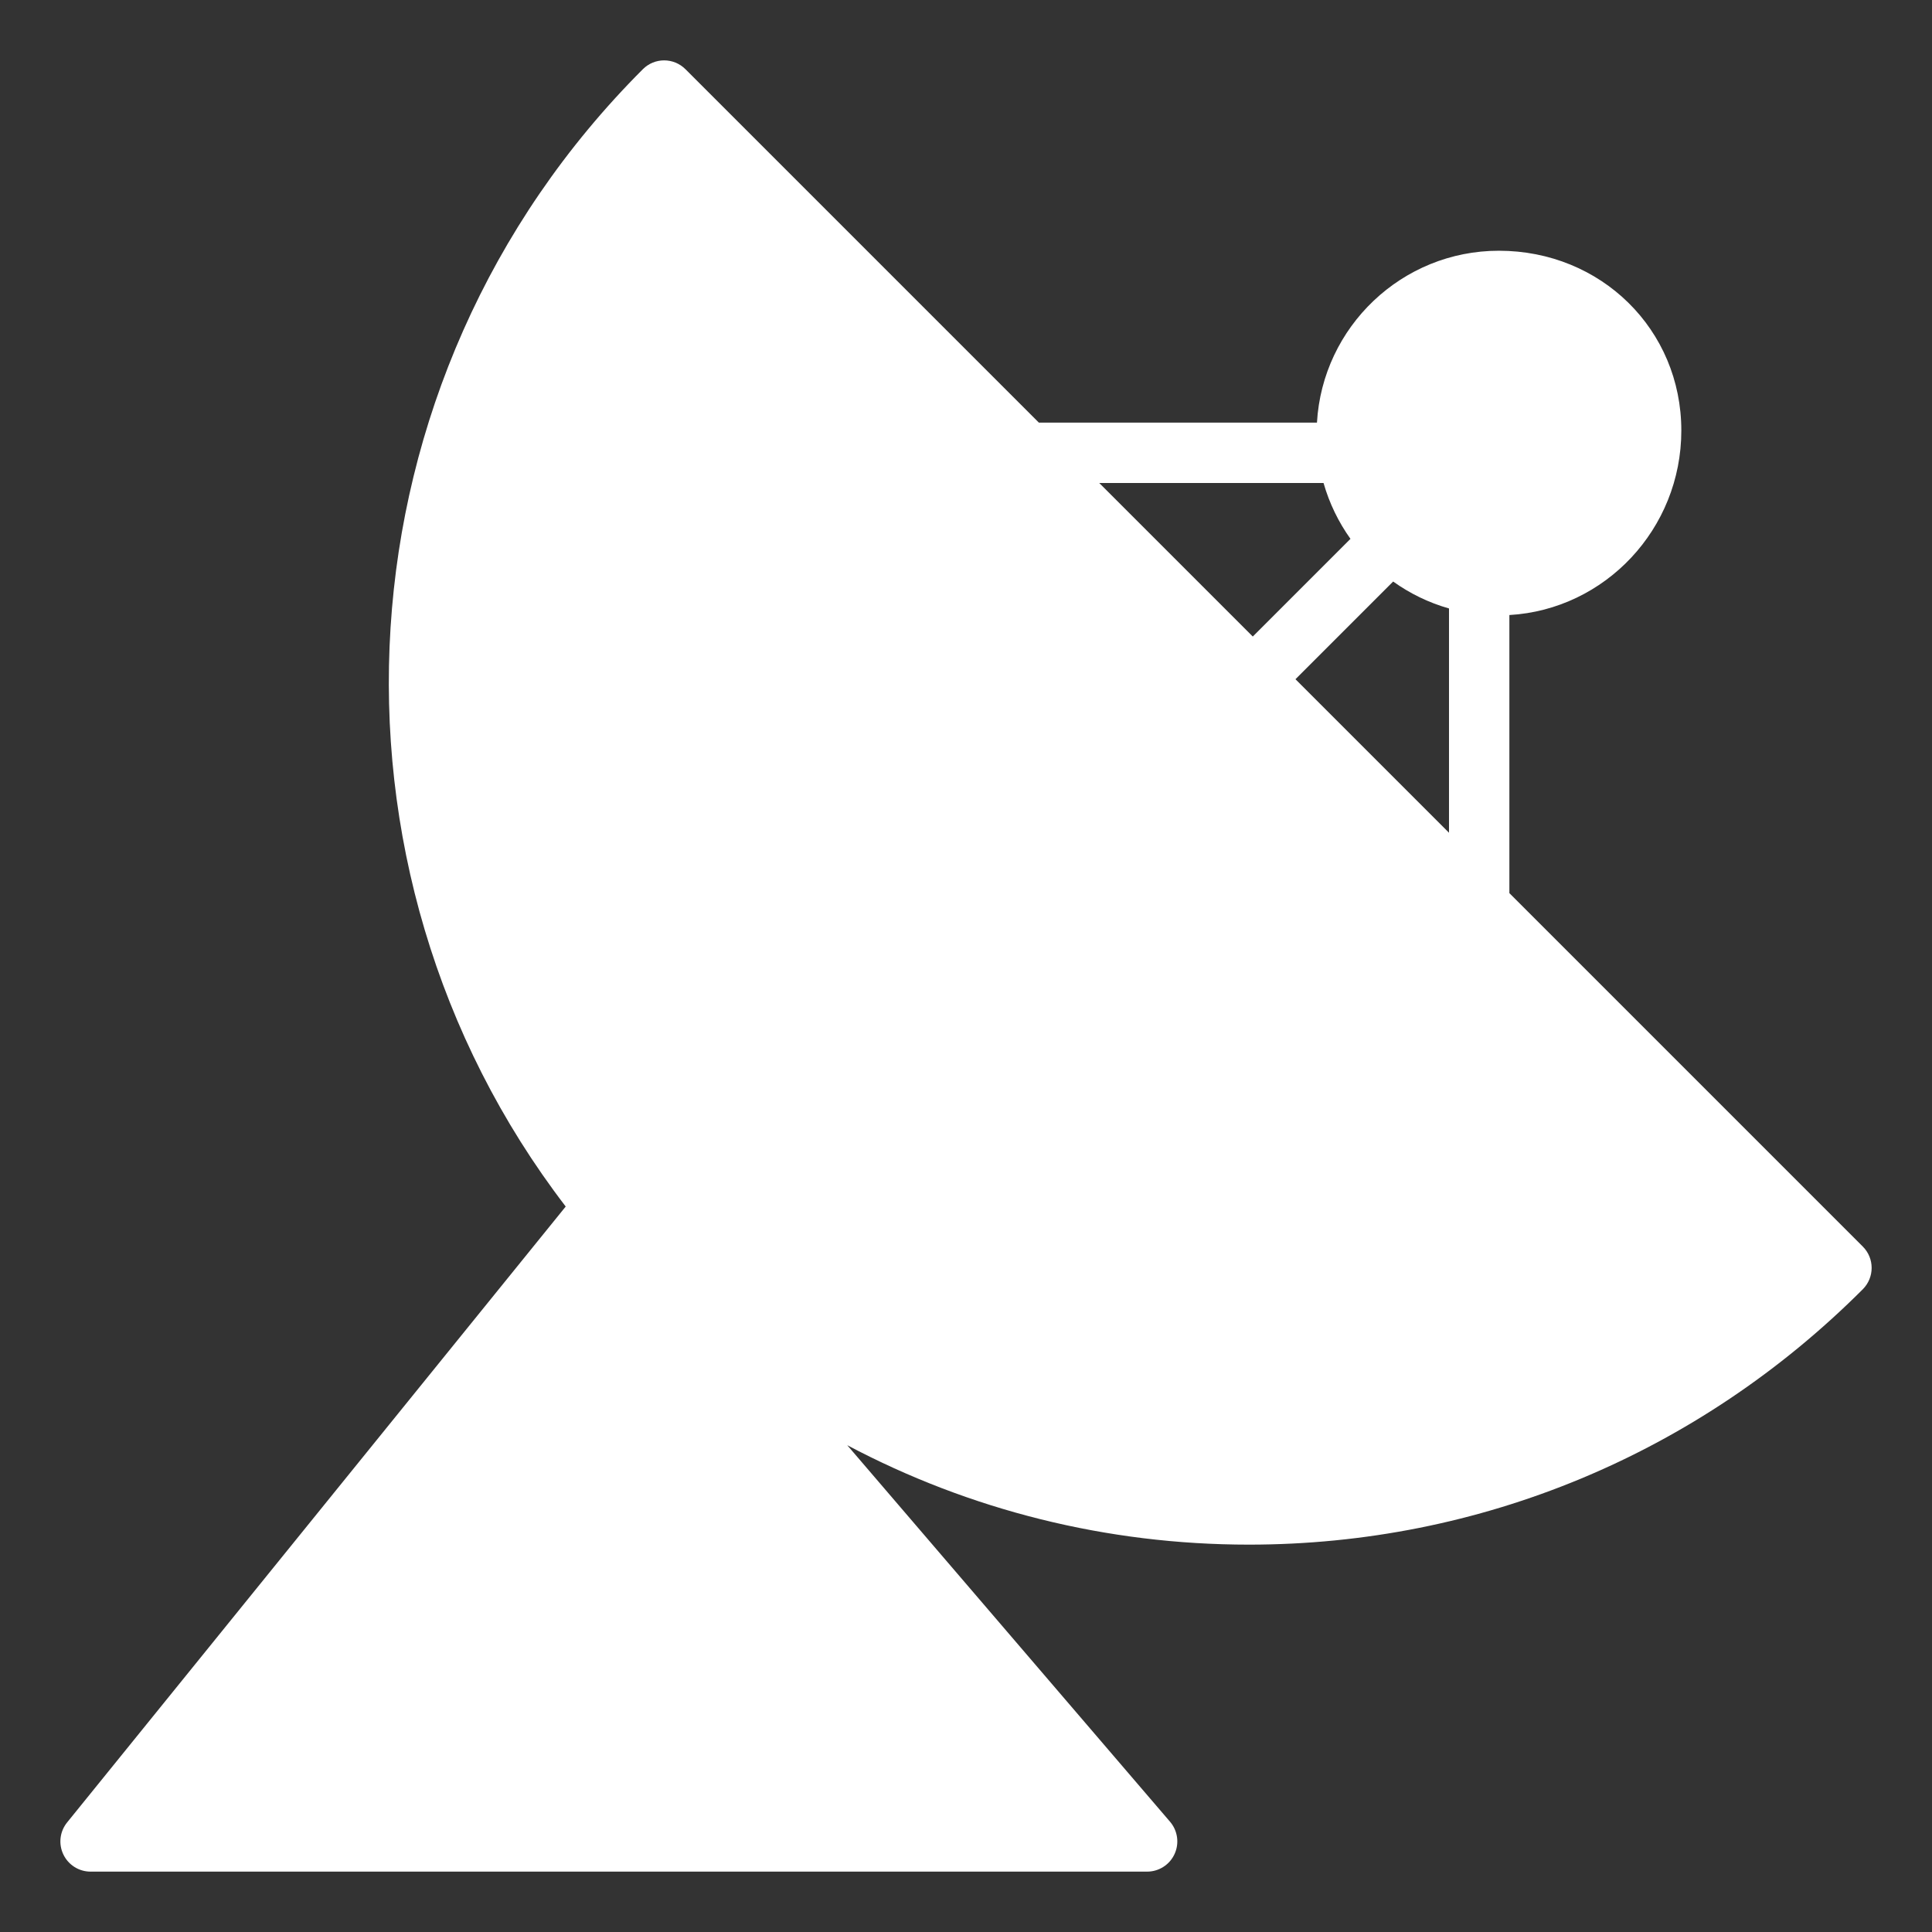 <?xml version="1.0" encoding="UTF-8"?>
<svg width="32px" height="32px" viewBox="0 0 32 32" version="1.1" xmlns="http://www.w3.org/2000/svg" xmlns:xlink="http://www.w3.org/1999/xlink">
    <rect x="0" y="0" width="32" height="32" fill="#333333" stroke="none"/>
    <!-- Generator: Sketch 55.2 (78181) - https://sketchapp.com -->
    <title>satellite</title>
    <desc>Created with Sketch.</desc>
    <g id="satellite" stroke="none" stroke-width="1" fill="none" fill-rule="evenodd">
        <path d="M23.075,9.632 C23.352,9.83 23.664,9.983 24,10.078 L24,13.793 L21.457,11.25 L23.075,9.632 Z M21.922,8 C22.018,8.336 22.17,8.648 22.368,8.925 L20.75,10.543 L18.207,8 L21.922,8 Z M30.854,20.647 L25,14.793 L25,10.187 C26.585,10.095 27.848,8.761 27.848,7.131 C27.848,5.461 26.52,4.153 24.826,4.153 C23.219,4.153 21.904,5.415 21.813,7 L17.207,7 L11.354,1.147 C11.158,0.951 10.842,0.951 10.647,1.147 C5.502,6.291 5.076,14.383 9.37,19.984 L1.111,30.186 C0.99,30.336 0.966,30.541 1.049,30.715 C1.132,30.889 1.307,31 1.5,31 L19,31 C19.195,31 19.373,30.886 19.454,30.709 C19.536,30.532 19.507,30.323 19.38,30.174 L14.033,23.937 C16.061,25.012 18.331,25.584 20.686,25.584 L20.686,25.584 C24.514,25.584 28.126,24.082 30.854,21.354 C31.049,21.158 31.049,20.842 30.854,20.647 L30.854,20.647 Z" id="Fill-845" fill="#FFFFFF"></path>
    </g>
</svg>